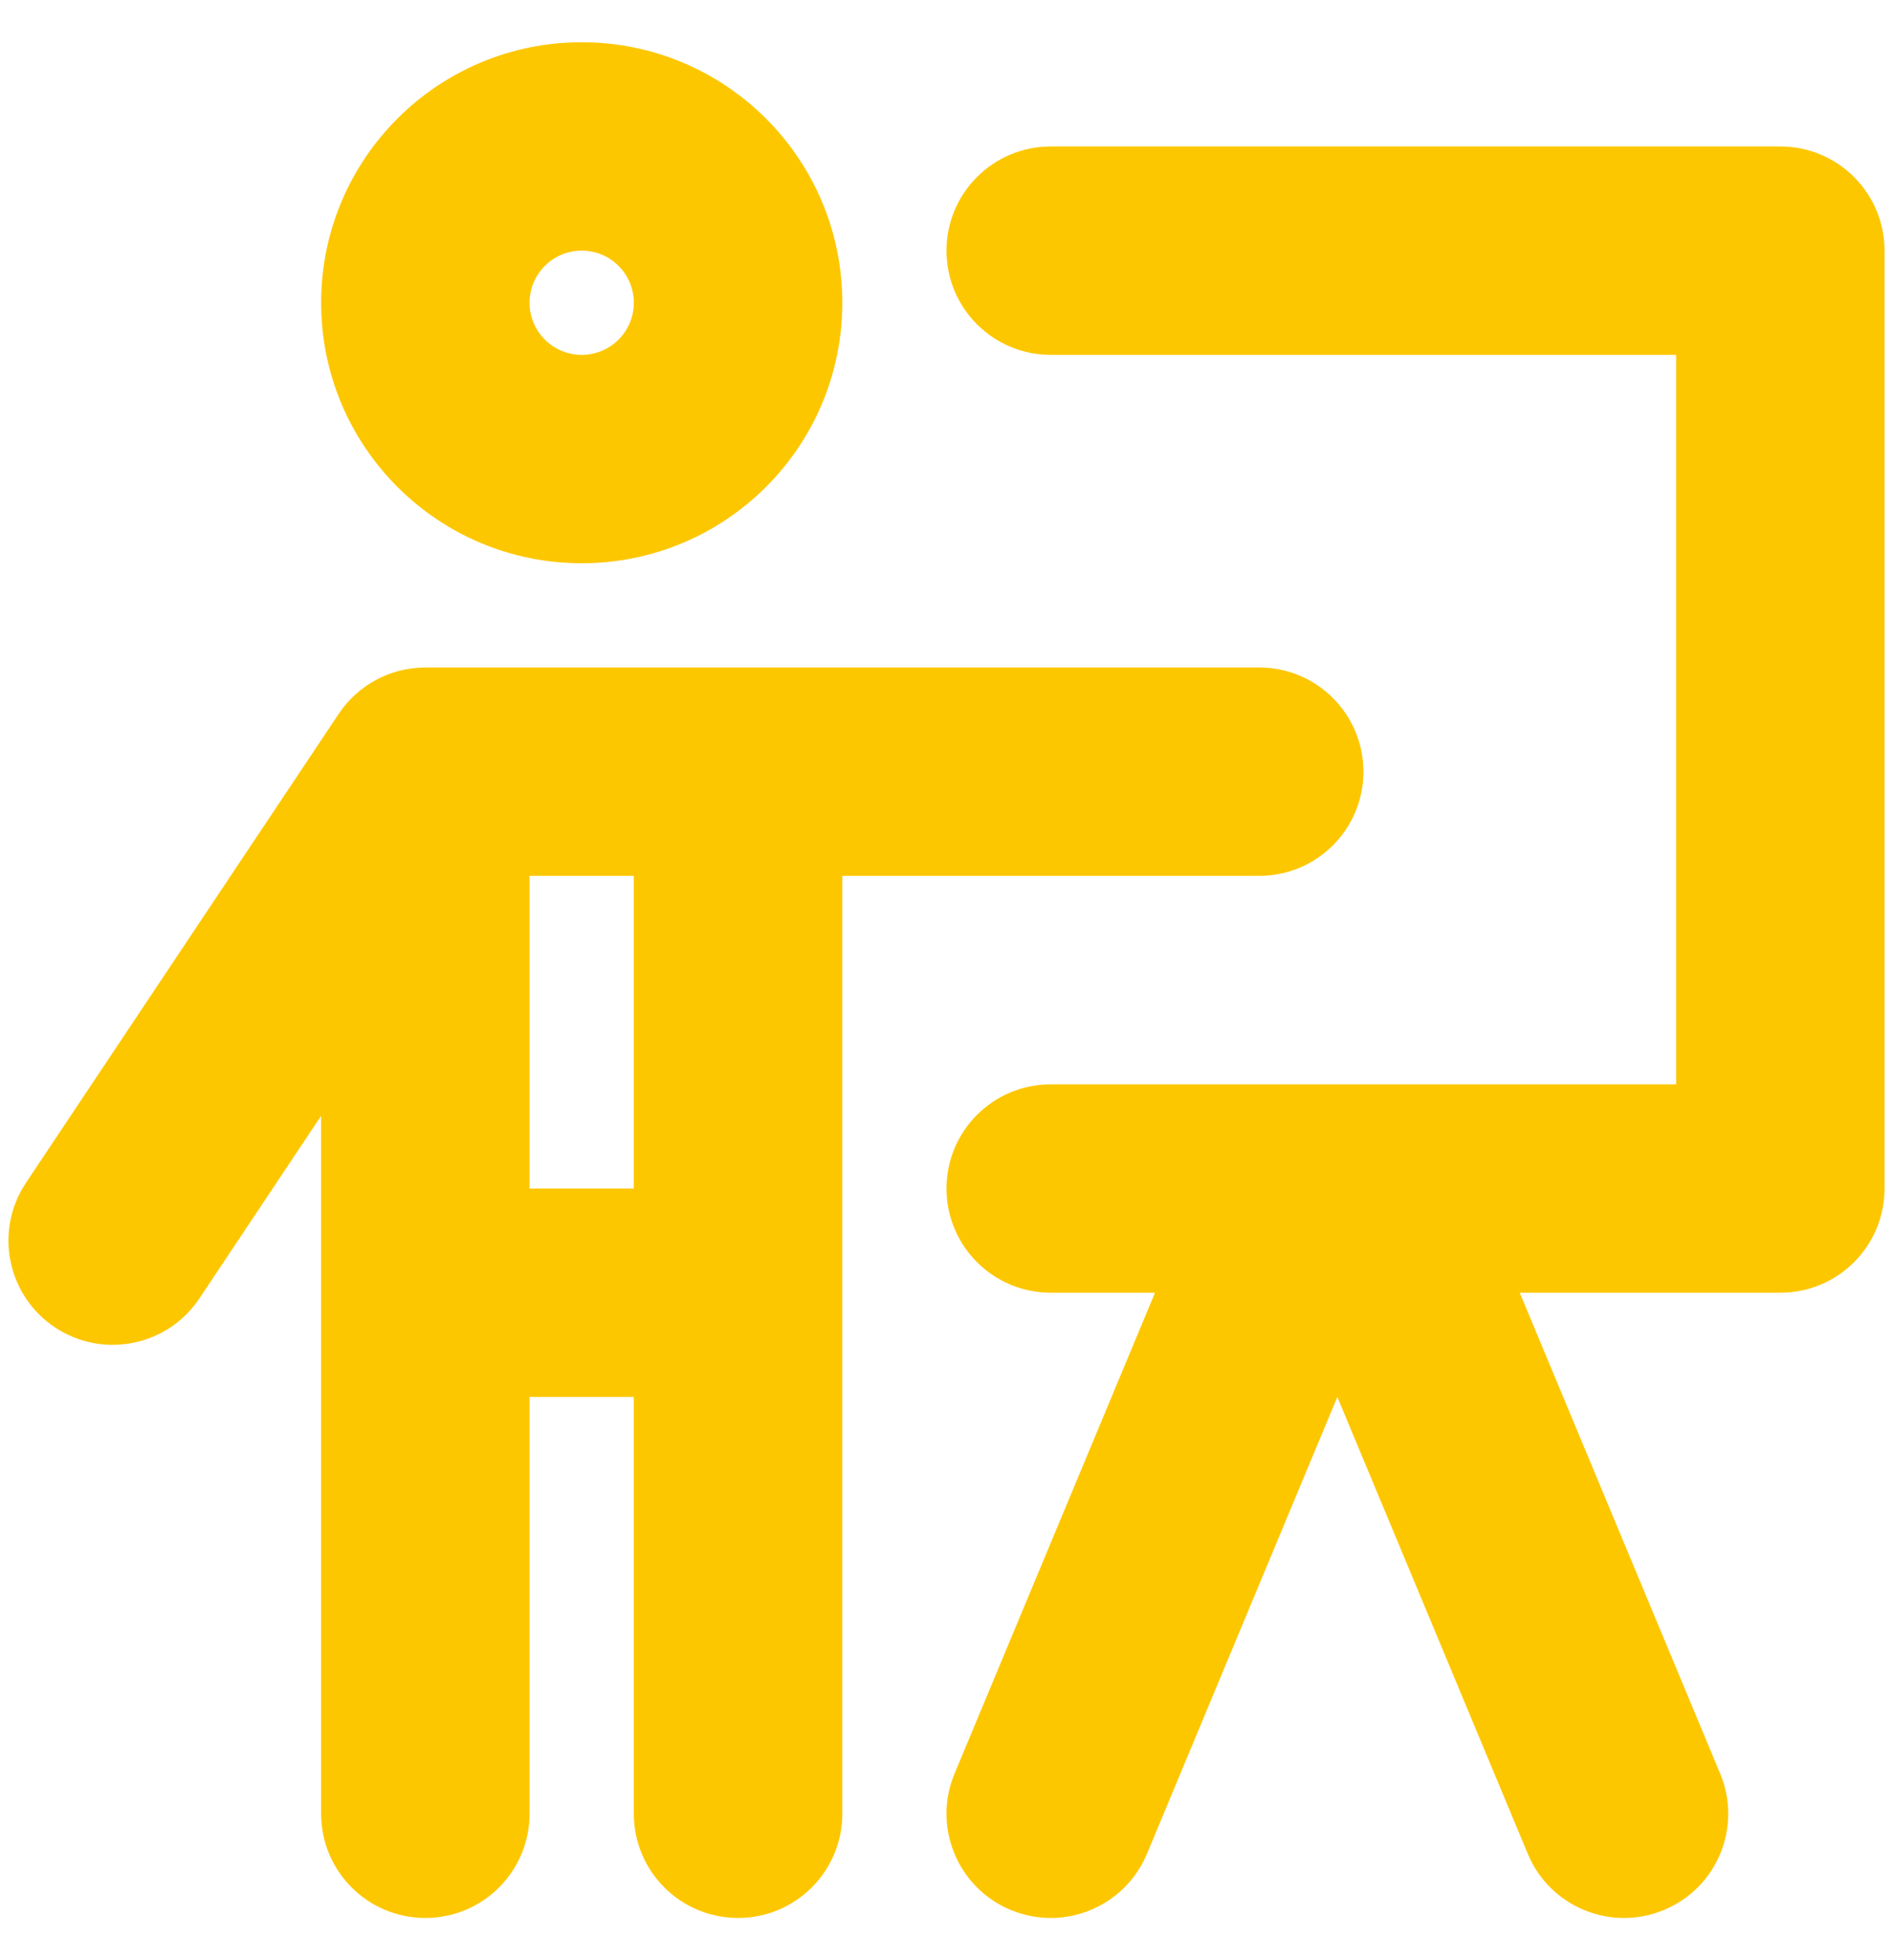 <svg width="28" height="29" viewBox="0 0 28 29" fill="none" xmlns="http://www.w3.org/2000/svg">
<path fill-rule="evenodd" clip-rule="evenodd" d="M8.604 3.708C8.179 3.708 7.833 4.053 7.833 4.479C7.833 4.905 8.179 5.25 8.604 5.25C9.03 5.25 9.375 4.905 9.375 4.479C9.375 4.053 9.03 3.708 8.604 3.708ZM4.75 4.479C4.75 2.351 6.476 0.625 8.604 0.625C10.733 0.625 12.459 2.351 12.459 4.479C12.459 6.608 10.733 8.333 8.604 8.333C6.476 8.333 4.75 6.608 4.75 4.479ZM14 3.708C14 2.857 14.69 2.167 15.542 2.167H26.334C27.185 2.167 27.875 2.857 27.875 3.708V17.583C27.875 18.435 27.185 19.125 26.334 19.125H22.479L25.444 26.24C25.772 27.026 25.4 27.929 24.614 28.256C23.828 28.584 22.925 28.212 22.598 27.426L19.781 20.667L16.965 27.426C16.637 28.212 15.735 28.584 14.949 28.256C14.163 27.929 13.791 27.026 14.119 26.24L17.084 19.125H15.542C14.69 19.125 14 18.435 14 17.583C14 16.732 14.69 16.042 15.542 16.042H19.361C19.385 16.041 19.408 16.041 19.432 16.042H20.131C20.155 16.041 20.178 16.041 20.201 16.042H24.792V5.25H15.542C14.69 5.25 14 4.56 14 3.708ZM5.009 10.562C5.295 10.133 5.776 9.875 6.292 9.875H18.625C19.477 9.875 20.167 10.565 20.167 11.417C20.167 12.268 19.477 12.958 18.625 12.958H12.459V26.833C12.459 27.685 11.768 28.375 10.917 28.375C10.065 28.375 9.375 27.685 9.375 26.833V20.667H7.833V26.833C7.833 27.685 7.143 28.375 6.292 28.375C5.44 28.375 4.75 27.685 4.75 26.833V16.508L2.95 19.209C2.477 19.918 1.52 20.109 0.812 19.637C0.103 19.165 -0.088 18.207 0.384 17.499L5.009 10.562ZM7.833 12.958V17.583H9.375V12.958H7.833Z" fill="#FDC700"/>
</svg>
